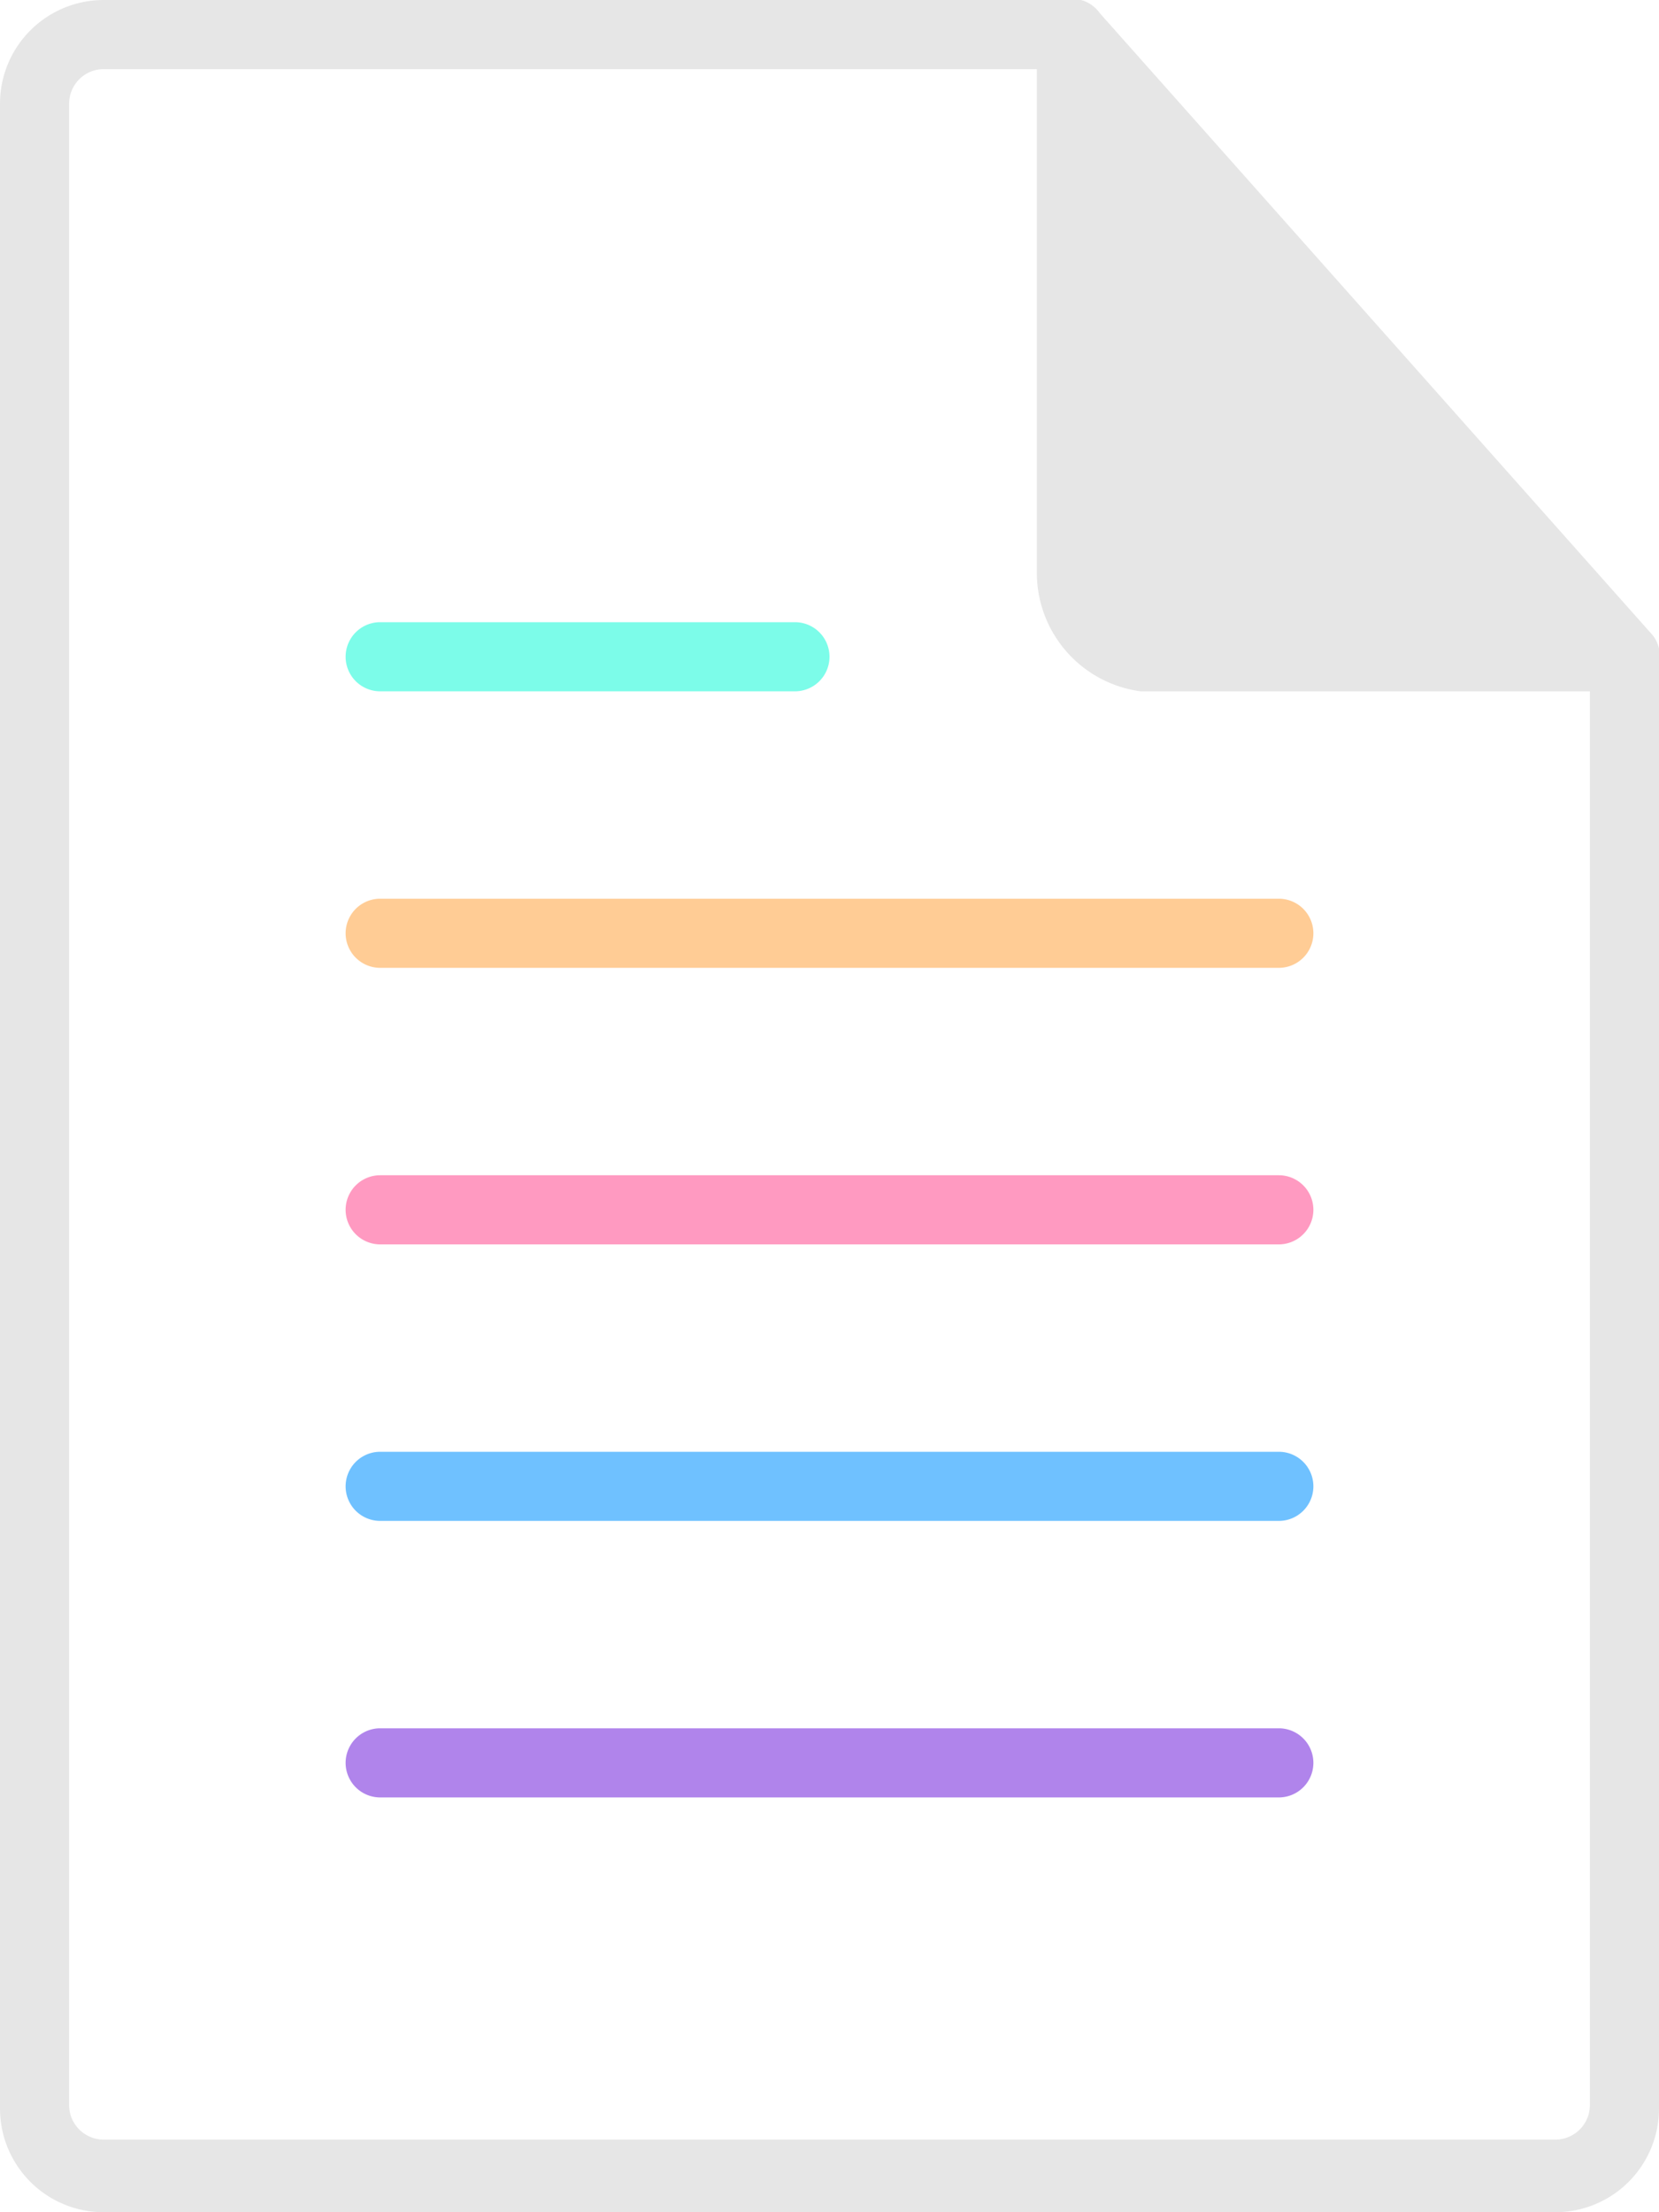 <?xml version="1.0" encoding="utf-8"?>
<!DOCTYPE svg PUBLIC "-//W3C//DTD SVG 1.1//EN" "http://www.w3.org/Graphics/SVG/1.1/DTD/svg11.dtd">
<svg class="fountainhead-logo" version="1.1" xmlns="http://www.w3.org/2000/svg" xmlns:xlink="http://www.w3.org/1999/xlink" width="24" height="32" viewBox="0 0 24 32">
  <style>
    .outline { fill: #E6E6E6; }
    .line-a { fill: #ffcc95; }
    .line-b { fill: #FF9AC1; }
    .line-c { fill: #7cfce9; }
    .line-d { fill: #6FC1FF; }
    .line-e { fill: #B084EB; }
  </style>
  <path class="outline" d="M16,1.82,22.39,9H16.5c-.22,0-.5-.42-.5-.75Z"/>
  <path class="outline" d="M24,9.45a.48.48,0,0,0,0-.07.49.49,0,0,0-.09-.19v0l-8-9h0A.49.49,0,0,0,15.64,0h-.06L15.5,0H1.5A1.5,1.5,0,0,0,0,1.5v29A1.5,1.5,0,0,0,1.5,32h21A1.5,1.5,0,0,0,24,30.5V9.5S24,9.47,24,9.45Zm-1,21a.5.5,0,0,1-.5.5H1.5a.5.5,0,0,1-.5-.5V1.5A.5.5,0,0,1,1.5,1H15V8.25A1.73,1.73,0,0,0,16.5,10H23Z"/>
  <path class="line-a" d="M5.5,14h13a.5.5,0,0,0,0-1H5.5a.5.5,0,0,0,0,1Z"/>
  <path class="line-b" d="M5.5,18h13a.5.5,0,0,0,0-1H5.5a.5.5,0,0,0,0,1Z"/>
  <path class="line-c" d="M5.5,10h6a.5.5,0,0,0,0-1h-6a.5.5,0,0,0,0,1Z"/>
  <path class="line-d" d="M5.5,22h13a.5.5,0,0,0,0-1H5.5a.5.5,0,0,0,0,1Z"/>
  <path class="line-e" d="M5.5,26h13a.5.5,0,0,0,0-1H5.5a.5.5,0,0,0,0,1Z"/>
</svg>
